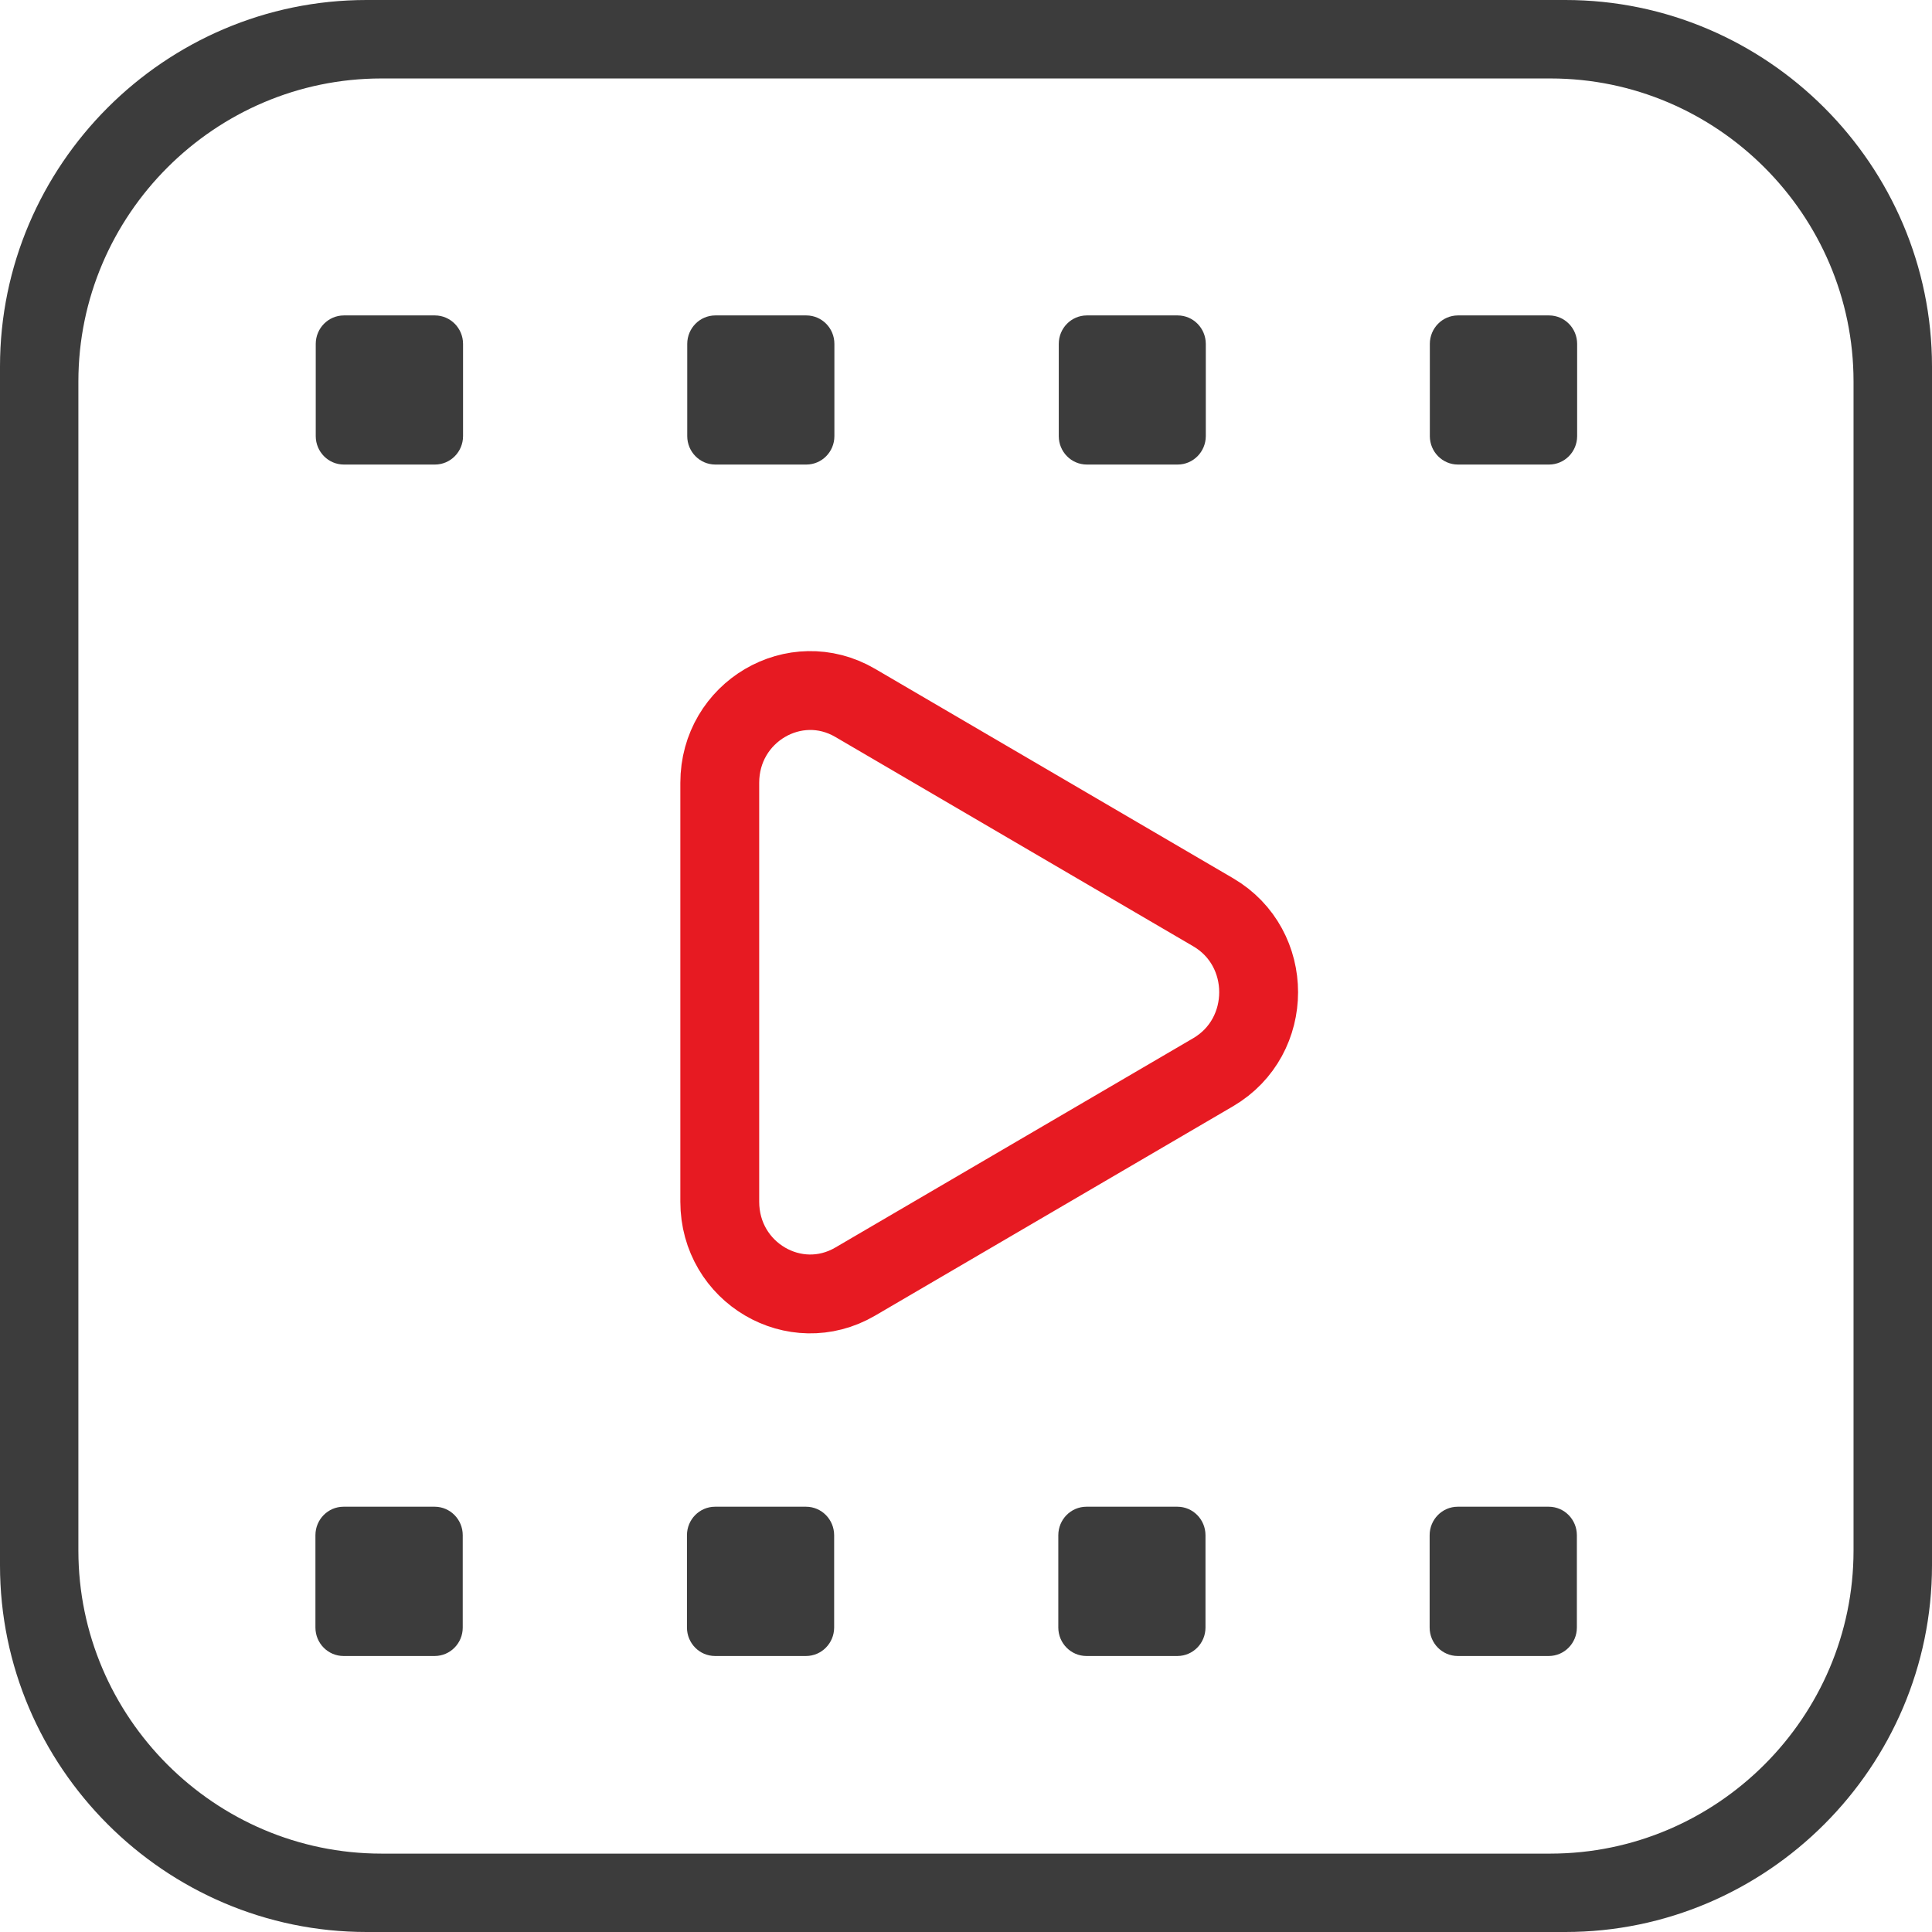 <?xml version="1.0" encoding="UTF-8" standalone="no"?>
<svg width="49px" height="49px" viewBox="0 0 49 49" version="1.1" xmlns="http://www.w3.org/2000/svg" xmlns:xlink="http://www.w3.org/1999/xlink">
    <!-- Generator: Sketch 50.2 (55047) - http://www.bohemiancoding.com/sketch -->
    <title>视频</title>
    <desc>Created with Sketch.</desc>
    <defs></defs>
    <g id="官网" stroke="none" stroke-width="1" fill="none" fill-rule="evenodd">
        <g id="Artboard" transform="translate(-748, -1519)">
            <g id="视频" transform="translate(748, 1519)">
                <path d="M39.701,49 L9.296,49 C4.185,49 0,44.814 0,39.701 L0,9.296 C0,4.183 4.183,0 9.296,0 L39.701,0 C44.814,0 49,4.185 49,9.296 L49,39.701 C49,44.814 44.814,49 39.701,49 Z M47.01,39.326 L47.01,9.676 C47.01,5.451 43.551,1.99 39.324,1.99 L9.674,1.99 C5.449,1.99 1.988,5.449 1.988,9.676 L1.988,39.326 C1.988,43.551 5.446,47.012 9.674,47.012 L39.324,47.012 C43.551,47.01 47.01,43.551 47.01,39.324 L47.01,39.326 Z" id="Shape" fill="#3C3C3C" fill-rule="nonzero"></path>
                <path d="M11.033,11.782 L8.719,11.782 C8.327,11.781 8.009,11.459 8.008,11.062 L8.008,8.721 C8.009,8.324 8.327,8.002 8.719,8 L11.033,8 C11.425,8.002 11.743,8.324 11.744,8.721 L11.744,11.062 C11.743,11.459 11.425,11.781 11.033,11.782 Z M21.162,11.062 L21.162,8.721 C21.162,8.323 20.844,8.001 20.452,8 L18.141,8 C17.749,8.001 17.431,8.323 17.43,8.721 L17.43,11.062 C17.431,11.459 17.749,11.781 18.141,11.782 L20.452,11.782 C20.844,11.781 21.162,11.459 21.162,11.062 Z M30.582,11.062 L30.582,8.721 C30.58,8.323 30.263,8.001 29.87,8 L27.563,8 C27.171,8.001 26.853,8.323 26.853,8.721 L26.853,11.062 C26.853,11.459 27.171,11.781 27.563,11.782 L29.87,11.782 C30.262,11.781 30.58,11.459 30.582,11.062 Z M40,11.062 L40,8.721 C39.999,8.323 39.682,8.001 39.289,8 L36.975,8 C36.583,8.001 36.265,8.323 36.264,8.721 L36.264,11.062 C36.265,11.459 36.583,11.781 36.975,11.782 L39.289,11.782 C39.681,11.781 39.999,11.459 40,11.062 Z M11.736,41.28 L11.736,38.935 C11.736,38.538 11.418,38.215 11.026,38.214 L8.711,38.214 C8.319,38.215 8.001,38.537 8,38.935 L8,41.28 C8.001,41.677 8.319,41.999 8.711,42 L11.026,42 C11.418,41.999 11.736,41.677 11.736,41.28 Z M21.156,41.28 L21.156,38.935 C21.154,38.537 20.837,38.215 20.444,38.214 L18.134,38.214 C17.741,38.215 17.424,38.538 17.423,38.935 L17.423,41.28 C17.424,41.677 17.741,41.999 18.134,42 L20.444,42 C20.836,41.999 21.154,41.677 21.156,41.28 Z M30.574,41.28 L30.574,38.935 C30.573,38.538 30.256,38.215 29.863,38.214 L27.553,38.214 C27.16,38.215 26.843,38.537 26.841,38.935 L26.841,41.28 C26.843,41.677 27.161,41.999 27.553,42 L29.863,42 C30.256,41.999 30.573,41.677 30.574,41.28 Z M39.993,41.28 L39.993,38.935 C39.992,38.537 39.674,38.215 39.282,38.214 L36.97,38.214 C36.577,38.215 36.26,38.538 36.259,38.935 L36.259,41.28 C36.26,41.677 36.578,41.999 36.97,42 L39.284,42 C39.675,41.998 39.992,41.676 39.993,41.28 Z" id="Shape" fill="#3C3C3C" fill-rule="nonzero"></path>
                <path d="M18.255,19.854 L18.255,30.477 C18.255,32.28 20.164,33.396 21.69,32.504 L30.77,27.193 C32.306,26.293 32.306,24.036 30.77,23.138 L21.69,17.827 C20.165,16.935 18.255,18.052 18.255,19.854 Z" id="Path" stroke="#E71A22" stroke-width="2"></path>
            </g>
        </g>
    </g>
</svg>